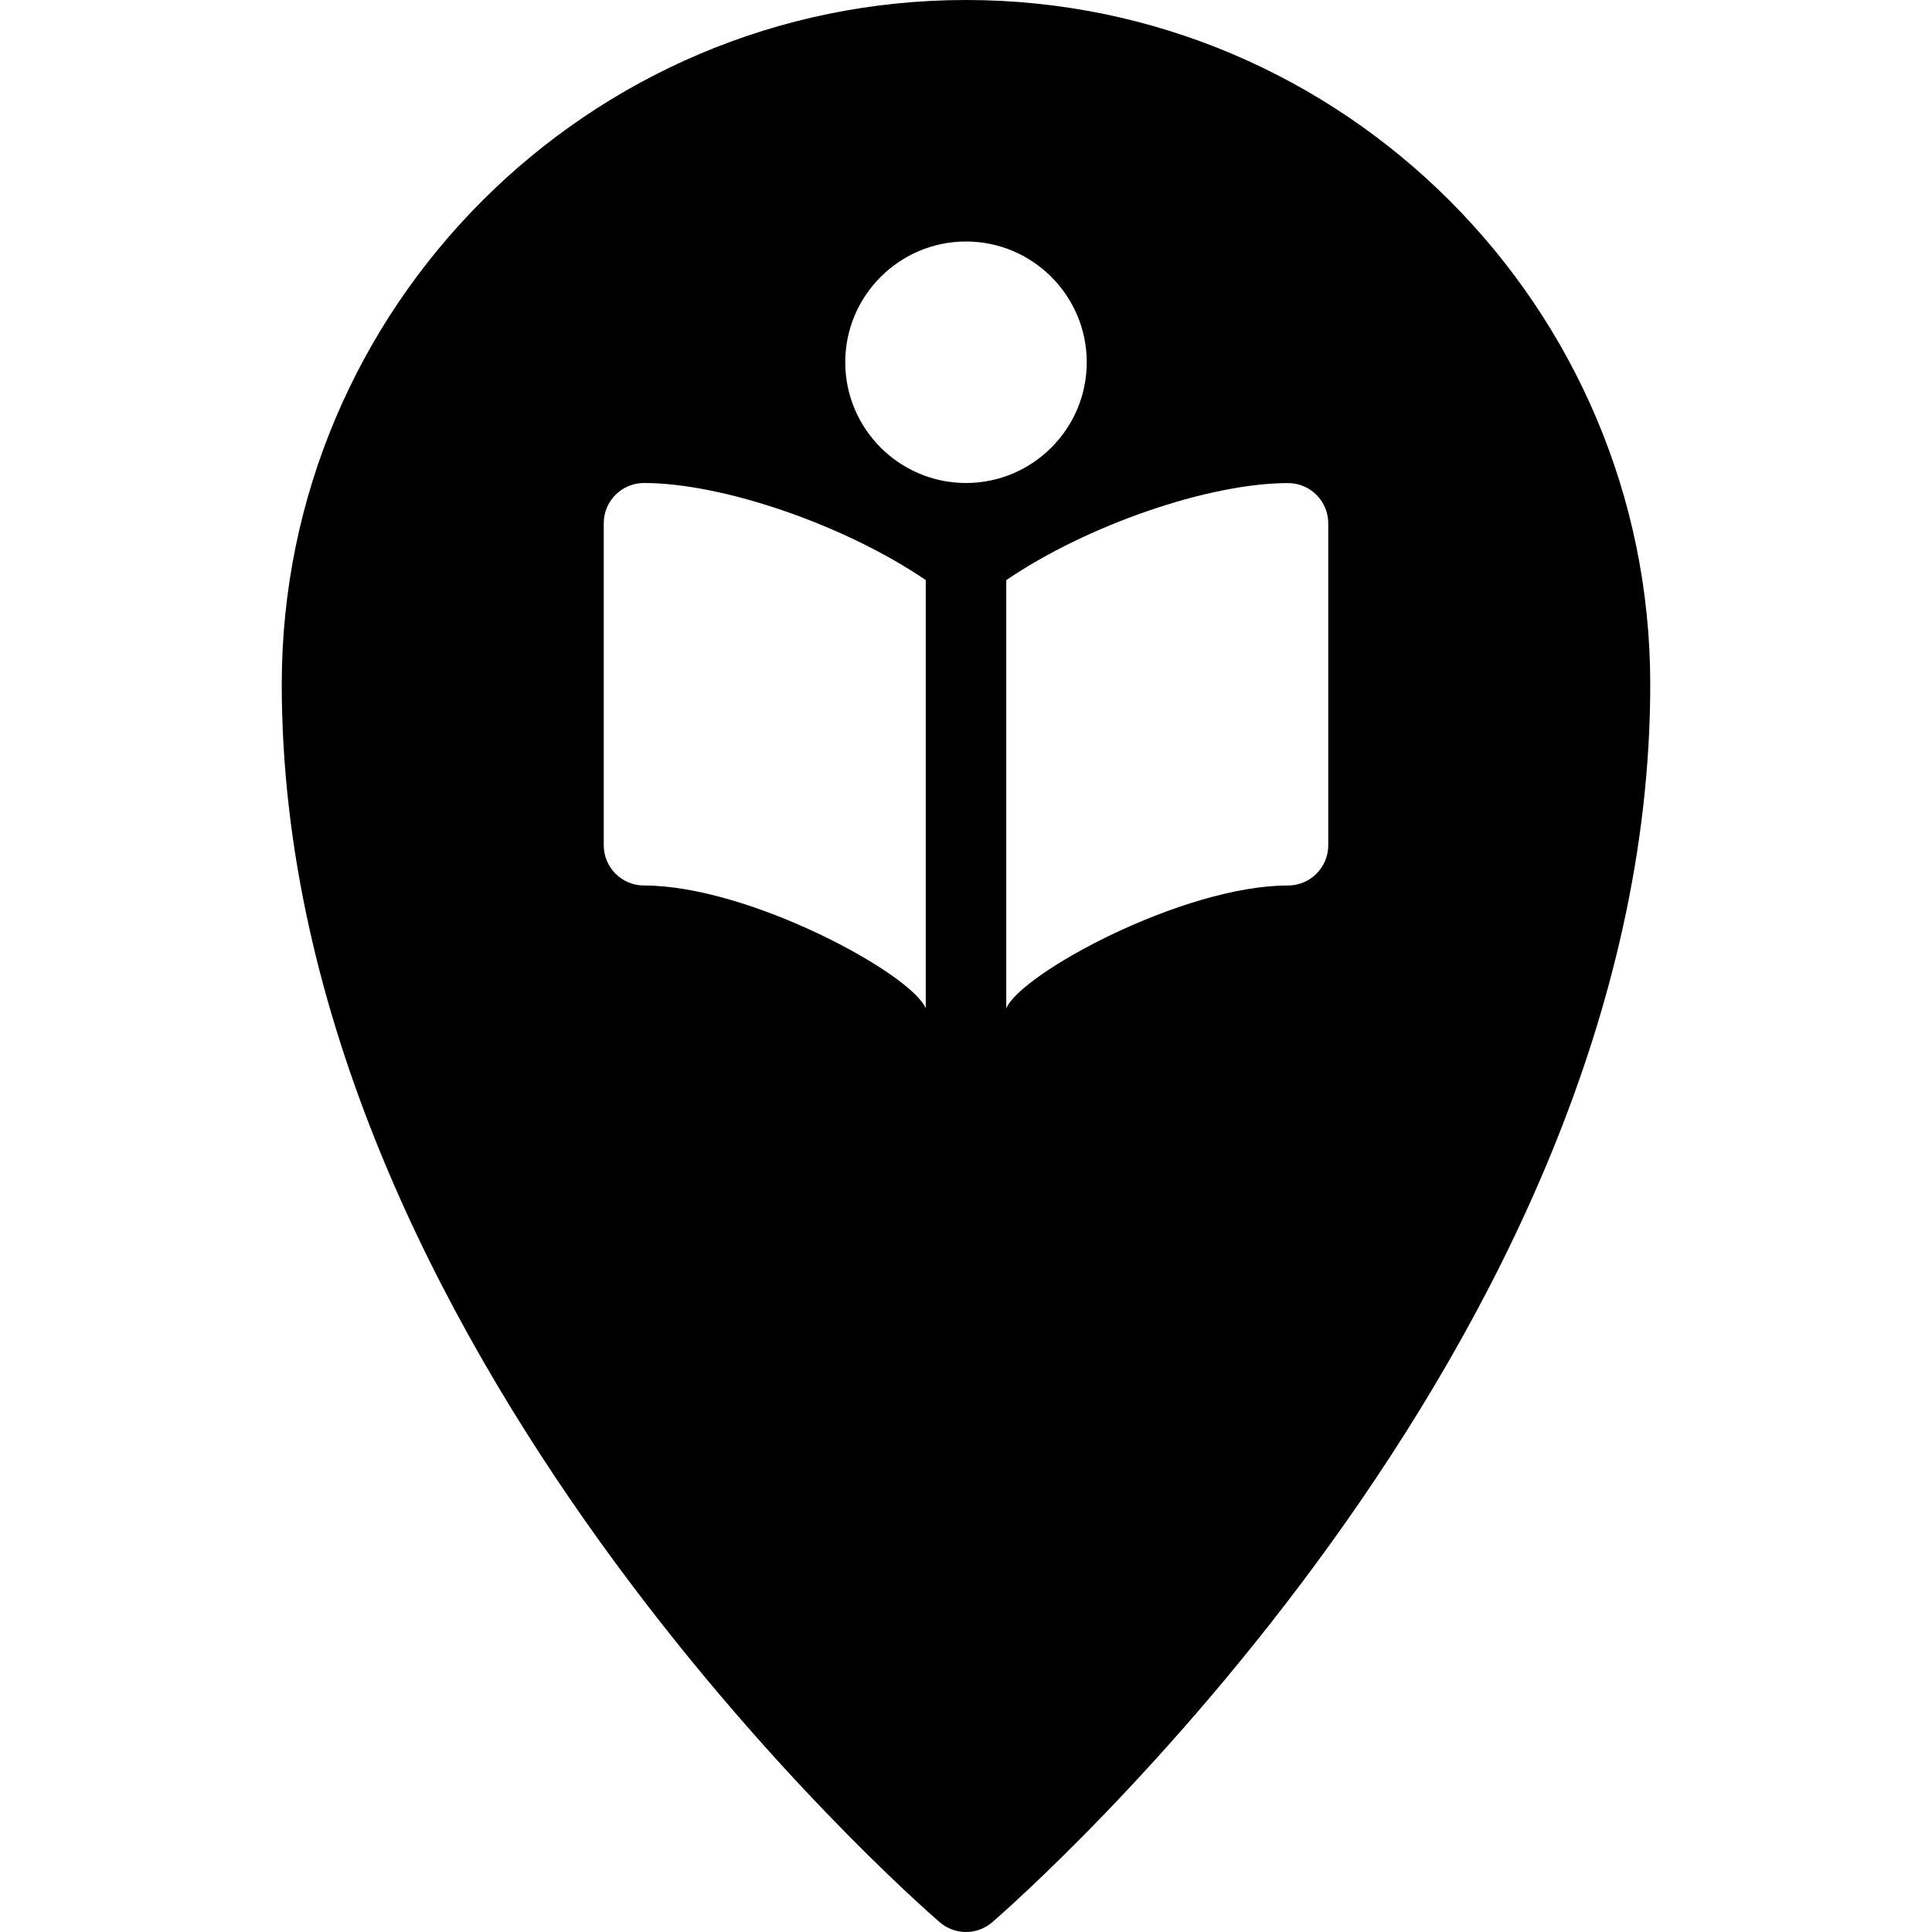 <?xml version="1.0" encoding="iso-8859-1"?>
<!-- Generator: Adobe Illustrator 19.0.0, SVG Export Plug-In . SVG Version: 6.00 Build 0)  -->
<svg version="1.1" id="Layer_1" xmlns="http://www.w3.org/2000/svg" xmlns:xlink="http://www.w3.org/1999/xlink" x="0px" y="0px"
	 viewBox="0 0 24 24" style="enable-background:new 0 0 24 24;" xml:space="preserve">
<g>
	<path d="M12,0C7.313,0,3.5,3.813,3.5,8.5c0,8.218,7.839,15.09,8.173,15.378C11.767,23.959,11.883,24,12,24s0.233-0.041,0.327-0.122
		C12.66,23.589,20.5,16.717,20.5,8.5C20.5,3.813,16.687,0,12,0z M12,3c0.827,0,1.5,0.673,1.5,1.5S12.827,6,12,6s-1.5-0.673-1.5-1.5
		S11.173,3,12,3z M8,11c-0.276,0-0.5-0.224-0.5-0.5v-4C7.5,6.224,7.724,6,8,6c0.984,0,2.503,0.526,3.5,1.206v5.32
		C11.321,12.095,9.308,11,8,11z M16.5,10.5c0,0.276-0.224,0.5-0.5,0.5c-1.308,0-3.321,1.095-3.5,1.527v-5.32
		c0.997-0.681,2.516-1.206,3.5-1.206c0.276,0,0.5,0.224,0.5,0.5V10.5z"/>
</g>
</svg>
